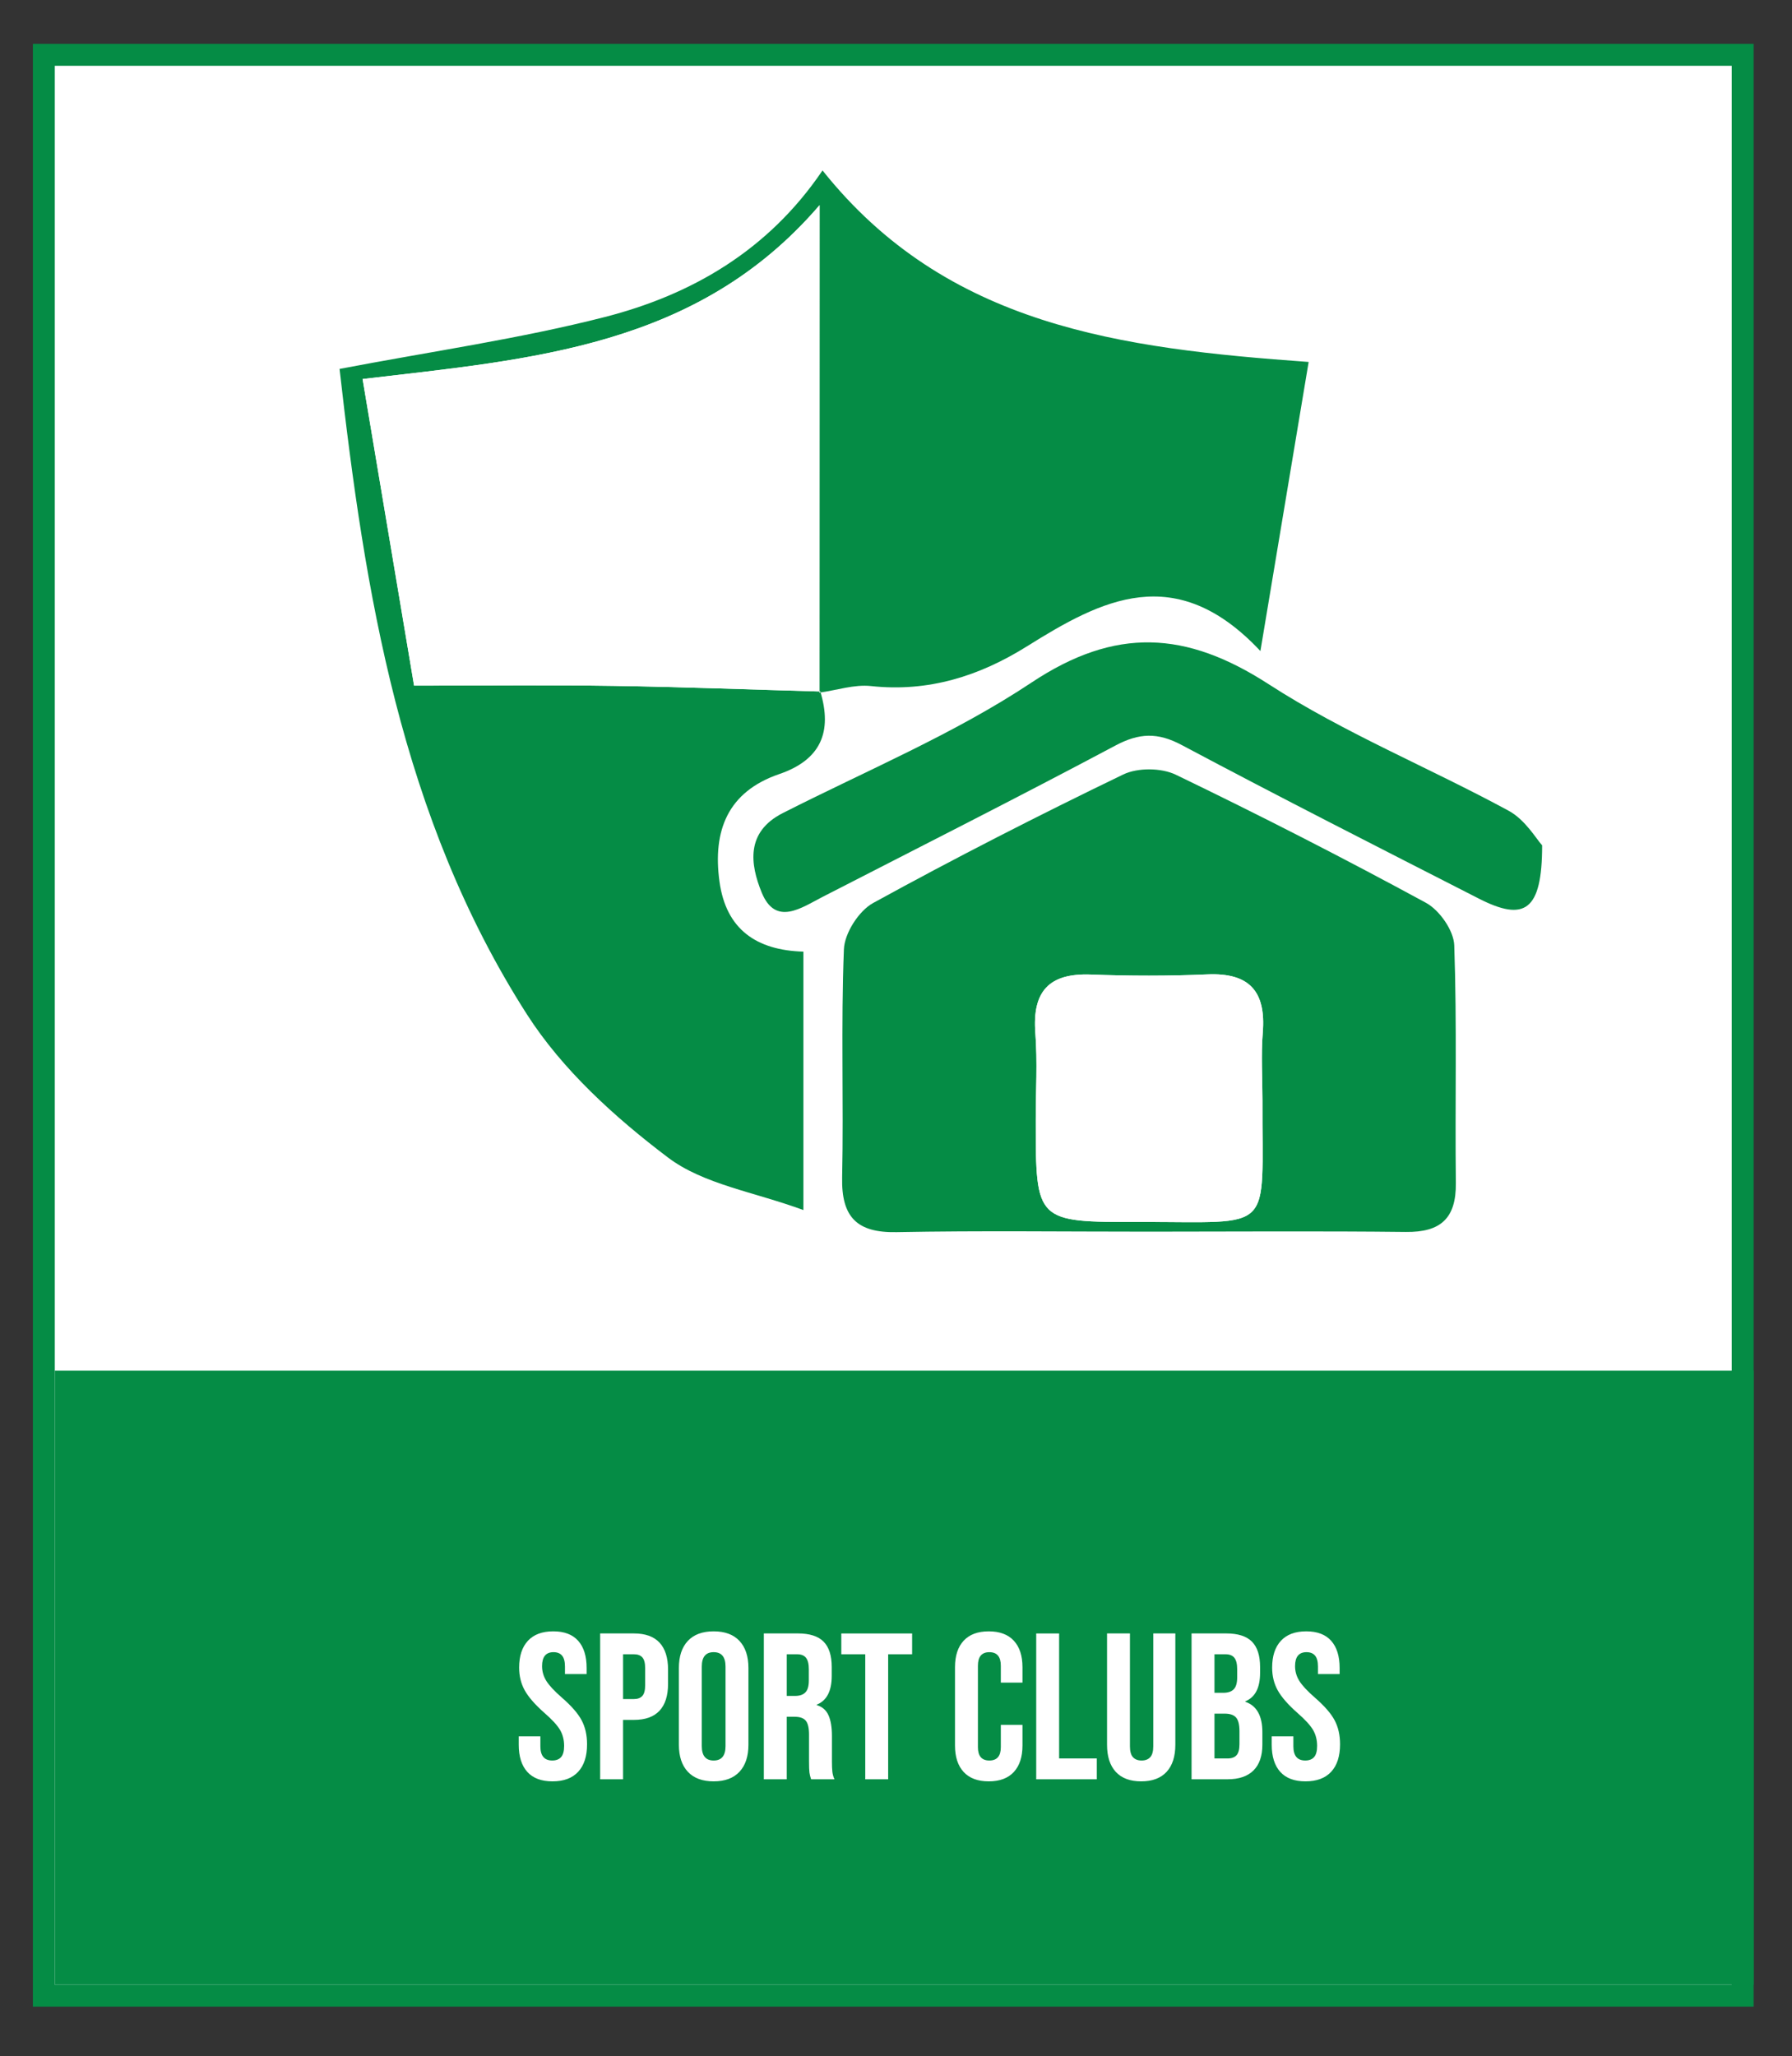 <?xml version="1.0" encoding="utf-8"?>
<!-- Generator: Adobe Illustrator 16.0.0, SVG Export Plug-In . SVG Version: 6.00 Build 0)  -->
<!DOCTYPE svg PUBLIC "-//W3C//DTD SVG 1.1//EN" "http://www.w3.org/Graphics/SVG/1.1/DTD/svg11.dtd">
<svg version="1.1" id="Layer_1" xmlns="http://www.w3.org/2000/svg" xmlns:xlink="http://www.w3.org/1999/xlink" x="0px" y="0px"
	 width="163.5px" height="187.5px" viewBox="0 0 163.5 187.5" enable-background="new 0 0 163.5 187.5" xml:space="preserve">
<rect x="0" y="0" width="163.5" height="187.5" fill="#333333" stroke="none"/>
<rect x="4" y="5" fill-rule="evenodd" clip-rule="evenodd" fill="#FFFFFF" stroke="#058C45" stroke-width="2" stroke-miterlimit="10" width="155" height="177"/>
<rect x="5" y="125" fill-rule="evenodd" clip-rule="evenodd" fill="#058C45" width="155" height="56"/>
<g>
	<path fill-rule="evenodd" clip-rule="evenodd" fill="#058C45" d="M74.844,63.064c1.116,3.684,0.045,6.232-3.738,7.527
		c-4.713,1.613-6.093,5.16-5.463,9.794c0.593,4.37,3.371,6.28,7.659,6.402c0,7.608,0,14.946,0,23.568
		c-4.517-1.665-9.112-2.34-12.361-4.796c-4.845-3.662-9.638-8.008-12.876-13.07C36.562,74.514,33.281,54.005,30.981,33.645
		c8.369-1.598,16.382-2.735,24.177-4.727c7.975-2.037,14.957-6.095,19.888-13.374C86.374,29.75,102.253,31.779,119.4,33.009
		c-1.406,8.421-2.787,16.69-4.402,26.364c-7.758-8.263-14.531-4.658-21.283-0.439c-4.354,2.725-9.002,4.2-14.244,3.633
		c-1.53-0.166-3.138,0.385-4.705,0.598c0.008-14.635,0.008-29.26,0.008-44.449C63.637,31.683,48.56,32.742,33.083,34.568
		c1.602,9.533,3.142,18.707,4.697,27.961c6.676,0,12.422-0.068,18.164,0.021C62.246,62.645,68.544,62.889,74.844,63.064z"/>
	<path fill-rule="evenodd" clip-rule="evenodd" fill="#058C45" d="M104.809,112.324c-7.673,0.002-15.35-0.1-23.02,0.045
		c-3.631,0.068-5.029-1.398-4.953-4.994c0.146-6.933-0.117-13.877,0.161-20.801c0.059-1.475,1.36-3.506,2.671-4.225
		c7.493-4.113,15.114-8.002,22.811-11.716c1.318-0.637,3.476-0.618,4.801,0.02c7.699,3.712,15.313,7.604,22.823,11.681
		c1.235,0.671,2.532,2.523,2.581,3.873c0.253,7.223,0.063,14.459,0.146,21.69c0.035,3.222-1.395,4.49-4.561,4.454
		C120.451,112.262,112.628,112.322,104.809,112.324z M115.185,100.367c0-2.064-0.137-4.141,0.028-6.191
		c0.305-3.76-1.213-5.484-5.068-5.313c-3.533,0.154-7.082,0.146-10.615,0.014c-3.83-0.145-5.355,1.545-5.066,5.331
		c0.202,2.638,0.037,5.306,0.037,7.962c0.004,9.271,0.004,9.289,9.477,9.27C116.443,111.412,115.131,112.631,115.185,100.367z"/>
	<path fill-rule="evenodd" clip-rule="evenodd" fill="#058C45" d="M140.703,77.092c0,6.004-1.611,6.982-5.77,4.861
		c-9.059-4.627-18.133-9.229-27.113-14.008c-2.197-1.171-3.883-1.107-6.05,0.046c-8.854,4.708-17.803,9.229-26.725,13.806
		c-1.941,0.998-4.282,2.7-5.551-0.406c-1.042-2.555-1.479-5.509,1.917-7.235c7.622-3.876,15.621-7.202,22.699-11.906
		c7.666-5.096,14.108-4.724,21.636,0.144c6.901,4.463,14.646,7.606,21.905,11.547C139.172,74.765,140.182,76.53,140.703,77.092z"/>
	<path fill-rule="evenodd" clip-rule="evenodd" fill="#FFFFFF" d="M74.844,63.064c-6.299-0.176-12.598-0.42-18.9-0.515
		c-5.742-0.089-11.488-0.021-18.164-0.021c-1.556-9.254-3.096-18.428-4.697-27.961c15.478-1.826,30.554-2.886,41.691-15.854
		c0,15.189,0,29.814-0.008,44.449C74.759,63.174,74.844,63.064,74.844,63.064z"/>
	<path fill-rule="evenodd" clip-rule="evenodd" fill="#FFFFFF" d="M115.185,100.367c-0.054,12.264,1.259,11.045-11.208,11.072
		c-9.473,0.02-9.473,0.002-9.477-9.27c0-2.656,0.165-5.324-0.037-7.962c-0.289-3.786,1.236-5.476,5.066-5.331
		c3.533,0.133,7.082,0.141,10.615-0.014c3.855-0.172,5.373,1.553,5.068,5.313C115.048,96.227,115.185,98.303,115.185,100.367z"/>
</g>
<g>
	<path fill="#FFFFFF" d="M119.11,162.455c1.026,0,1.808-0.291,2.347-0.875c0.538-0.582,0.807-1.418,0.807-2.508
		c0-0.836-0.164-1.564-0.494-2.185c-0.328-0.62-0.93-1.312-1.804-2.071c-0.684-0.596-1.156-1.102-1.416-1.52
		c-0.26-0.418-0.39-0.867-0.39-1.35c0-0.848,0.348-1.272,1.045-1.272c0.342,0,0.602,0.104,0.779,0.313
		c0.177,0.209,0.266,0.541,0.266,0.998v0.684h1.976v-0.551c0-1.077-0.257-1.903-0.77-2.48c-0.513-0.576-1.271-0.864-2.271-0.864
		c-1.013,0-1.786,0.288-2.318,0.864c-0.532,0.577-0.798,1.391-0.798,2.441c0,0.773,0.171,1.467,0.513,2.081
		c0.342,0.614,0.943,1.302,1.805,2.062c0.684,0.596,1.152,1.105,1.406,1.529c0.253,0.425,0.38,0.916,0.38,1.473
		c0,0.469-0.092,0.808-0.275,1.017c-0.184,0.209-0.453,0.313-0.808,0.313c-0.722,0-1.083-0.431-1.083-1.292v-0.912h-1.976v0.761
		c0,1.076,0.259,1.902,0.779,2.479S118.097,162.455,119.11,162.455z M110.808,160.365v-4.086h0.931c0.481,0,0.827,0.117,1.036,0.352
		s0.313,0.656,0.313,1.264v1.159c0,0.481-0.089,0.82-0.266,1.017s-0.45,0.295-0.817,0.295H110.808z M110.808,154.38v-3.515h1.007
		c0.367,0,0.637,0.107,0.808,0.322c0.171,0.216,0.256,0.564,0.256,1.045v0.741c0,0.507-0.104,0.868-0.313,1.083
		s-0.522,0.323-0.94,0.323H110.808z M108.717,162.265h3.287c1.039,0,1.827-0.269,2.366-0.808c0.538-0.538,0.807-1.32,0.807-2.346
		v-1.141c0-1.494-0.52-2.42-1.558-2.773v-0.039c0.456-0.189,0.794-0.5,1.016-0.931s0.333-0.987,0.333-1.672v-0.532
		c0-1.038-0.247-1.808-0.741-2.309c-0.494-0.5-1.28-0.75-2.356-0.75h-3.154V162.265z M104.12,162.455
		c1.013,0,1.786-0.289,2.318-0.865c0.532-0.576,0.798-1.402,0.798-2.479v-10.146h-2.014v10.298c0,0.456-0.092,0.786-0.275,0.987
		c-0.184,0.203-0.446,0.305-0.789,0.305c-0.342,0-0.605-0.102-0.789-0.305c-0.184-0.201-0.275-0.531-0.275-0.987v-10.298h-2.09
		v10.146c0,1.076,0.266,1.902,0.798,2.479C102.334,162.166,103.106,162.455,104.12,162.455z M94.543,162.265h5.529v-1.899h-3.439
		v-11.4h-2.09V162.265z M90.212,162.455c1,0,1.764-0.285,2.29-0.855c0.525-0.57,0.788-1.374,0.788-2.413v-1.881h-1.976v2.033
		c0,0.811-0.349,1.216-1.045,1.216c-0.696,0-1.045-0.405-1.045-1.216v-7.429c0-0.824,0.349-1.235,1.045-1.235
		c0.697,0,1.045,0.411,1.045,1.235v1.539h1.976v-1.406c0-1.039-0.263-1.844-0.788-2.413c-0.526-0.57-1.289-0.855-2.29-0.855
		c-1.001,0-1.764,0.285-2.29,0.855c-0.526,0.569-0.789,1.374-0.789,2.413v7.144c0,1.039,0.263,1.843,0.789,2.413
		C88.448,162.17,89.211,162.455,90.212,162.455z M78.945,162.265h2.09v-11.399h2.185v-1.9h-6.46v1.9h2.185V162.265z M71.782,154.664
		v-3.799h0.95c0.367,0,0.637,0.107,0.808,0.322c0.171,0.216,0.256,0.564,0.256,1.045v1.026c0,0.507-0.104,0.868-0.313,1.083
		s-0.522,0.322-0.94,0.322H71.782z M69.692,162.265h2.09v-5.7h0.722c0.481,0,0.82,0.121,1.017,0.361s0.294,0.665,0.294,1.273v2.432
		c0,0.494,0.013,0.836,0.038,1.025c0.025,0.19,0.076,0.393,0.152,0.608h2.128c-0.102-0.228-0.165-0.459-0.19-0.693
		s-0.038-0.542-0.038-0.922v-2.337c0-0.785-0.104-1.412-0.313-1.881s-0.567-0.779-1.074-0.932v-0.037
		c0.912-0.367,1.368-1.242,1.368-2.622v-0.817c0-1.038-0.247-1.808-0.741-2.309c-0.494-0.5-1.279-0.75-2.356-0.75h-3.097V162.265z
		 M65.113,160.555c-0.722,0-1.083-0.438-1.083-1.311v-7.258c0-0.875,0.361-1.312,1.083-1.312c0.722,0,1.083,0.437,1.083,1.312v7.258
		C66.196,160.117,65.835,160.555,65.113,160.555z M65.113,162.455c1.026,0,1.812-0.291,2.356-0.875
		c0.545-0.582,0.817-1.405,0.817-2.469v-6.992c0-1.064-0.272-1.888-0.817-2.471c-0.544-0.582-1.33-0.874-2.356-0.874
		c-1.026,0-1.812,0.292-2.356,0.874c-0.544,0.583-0.817,1.406-0.817,2.471v6.992c0,1.063,0.272,1.887,0.817,2.469
		C63.302,162.164,64.087,162.455,65.113,162.455z M56.849,154.949v-4.084h0.988c0.342,0,0.599,0.094,0.77,0.284
		s0.256,0.513,0.256,0.97v1.576c0,0.457-0.085,0.779-0.256,0.969c-0.171,0.19-0.427,0.285-0.77,0.285H56.849z M54.758,162.265h2.09
		v-5.415h0.988c1.039,0,1.817-0.278,2.337-0.836c0.52-0.557,0.779-1.374,0.779-2.451v-1.311c0-1.076-0.26-1.894-0.779-2.451
		c-0.52-0.557-1.298-0.836-2.337-0.836h-3.078V162.265z M50.408,162.455c1.026,0,1.808-0.291,2.346-0.875
		c0.539-0.582,0.808-1.418,0.808-2.508c0-0.836-0.165-1.564-0.494-2.185c-0.329-0.62-0.931-1.312-1.805-2.071
		c-0.684-0.596-1.156-1.102-1.416-1.52c-0.26-0.418-0.39-0.867-0.39-1.35c0-0.848,0.348-1.272,1.045-1.272
		c0.342,0,0.602,0.104,0.779,0.313c0.177,0.209,0.266,0.541,0.266,0.998v0.684h1.976v-0.551c0-1.077-0.256-1.903-0.77-2.48
		c-0.513-0.576-1.27-0.864-2.271-0.864c-1.013,0-1.786,0.288-2.318,0.864c-0.532,0.577-0.798,1.391-0.798,2.441
		c0,0.773,0.171,1.467,0.513,2.081c0.342,0.614,0.943,1.302,1.805,2.062c0.684,0.596,1.152,1.105,1.406,1.529
		c0.253,0.425,0.38,0.916,0.38,1.473c0,0.469-0.092,0.808-0.275,1.017c-0.184,0.209-0.453,0.313-0.808,0.313
		c-0.722,0-1.083-0.431-1.083-1.292v-0.912H47.33v0.761c0,1.076,0.259,1.902,0.779,2.479S49.394,162.455,50.408,162.455z"/>
</g>
</svg>
